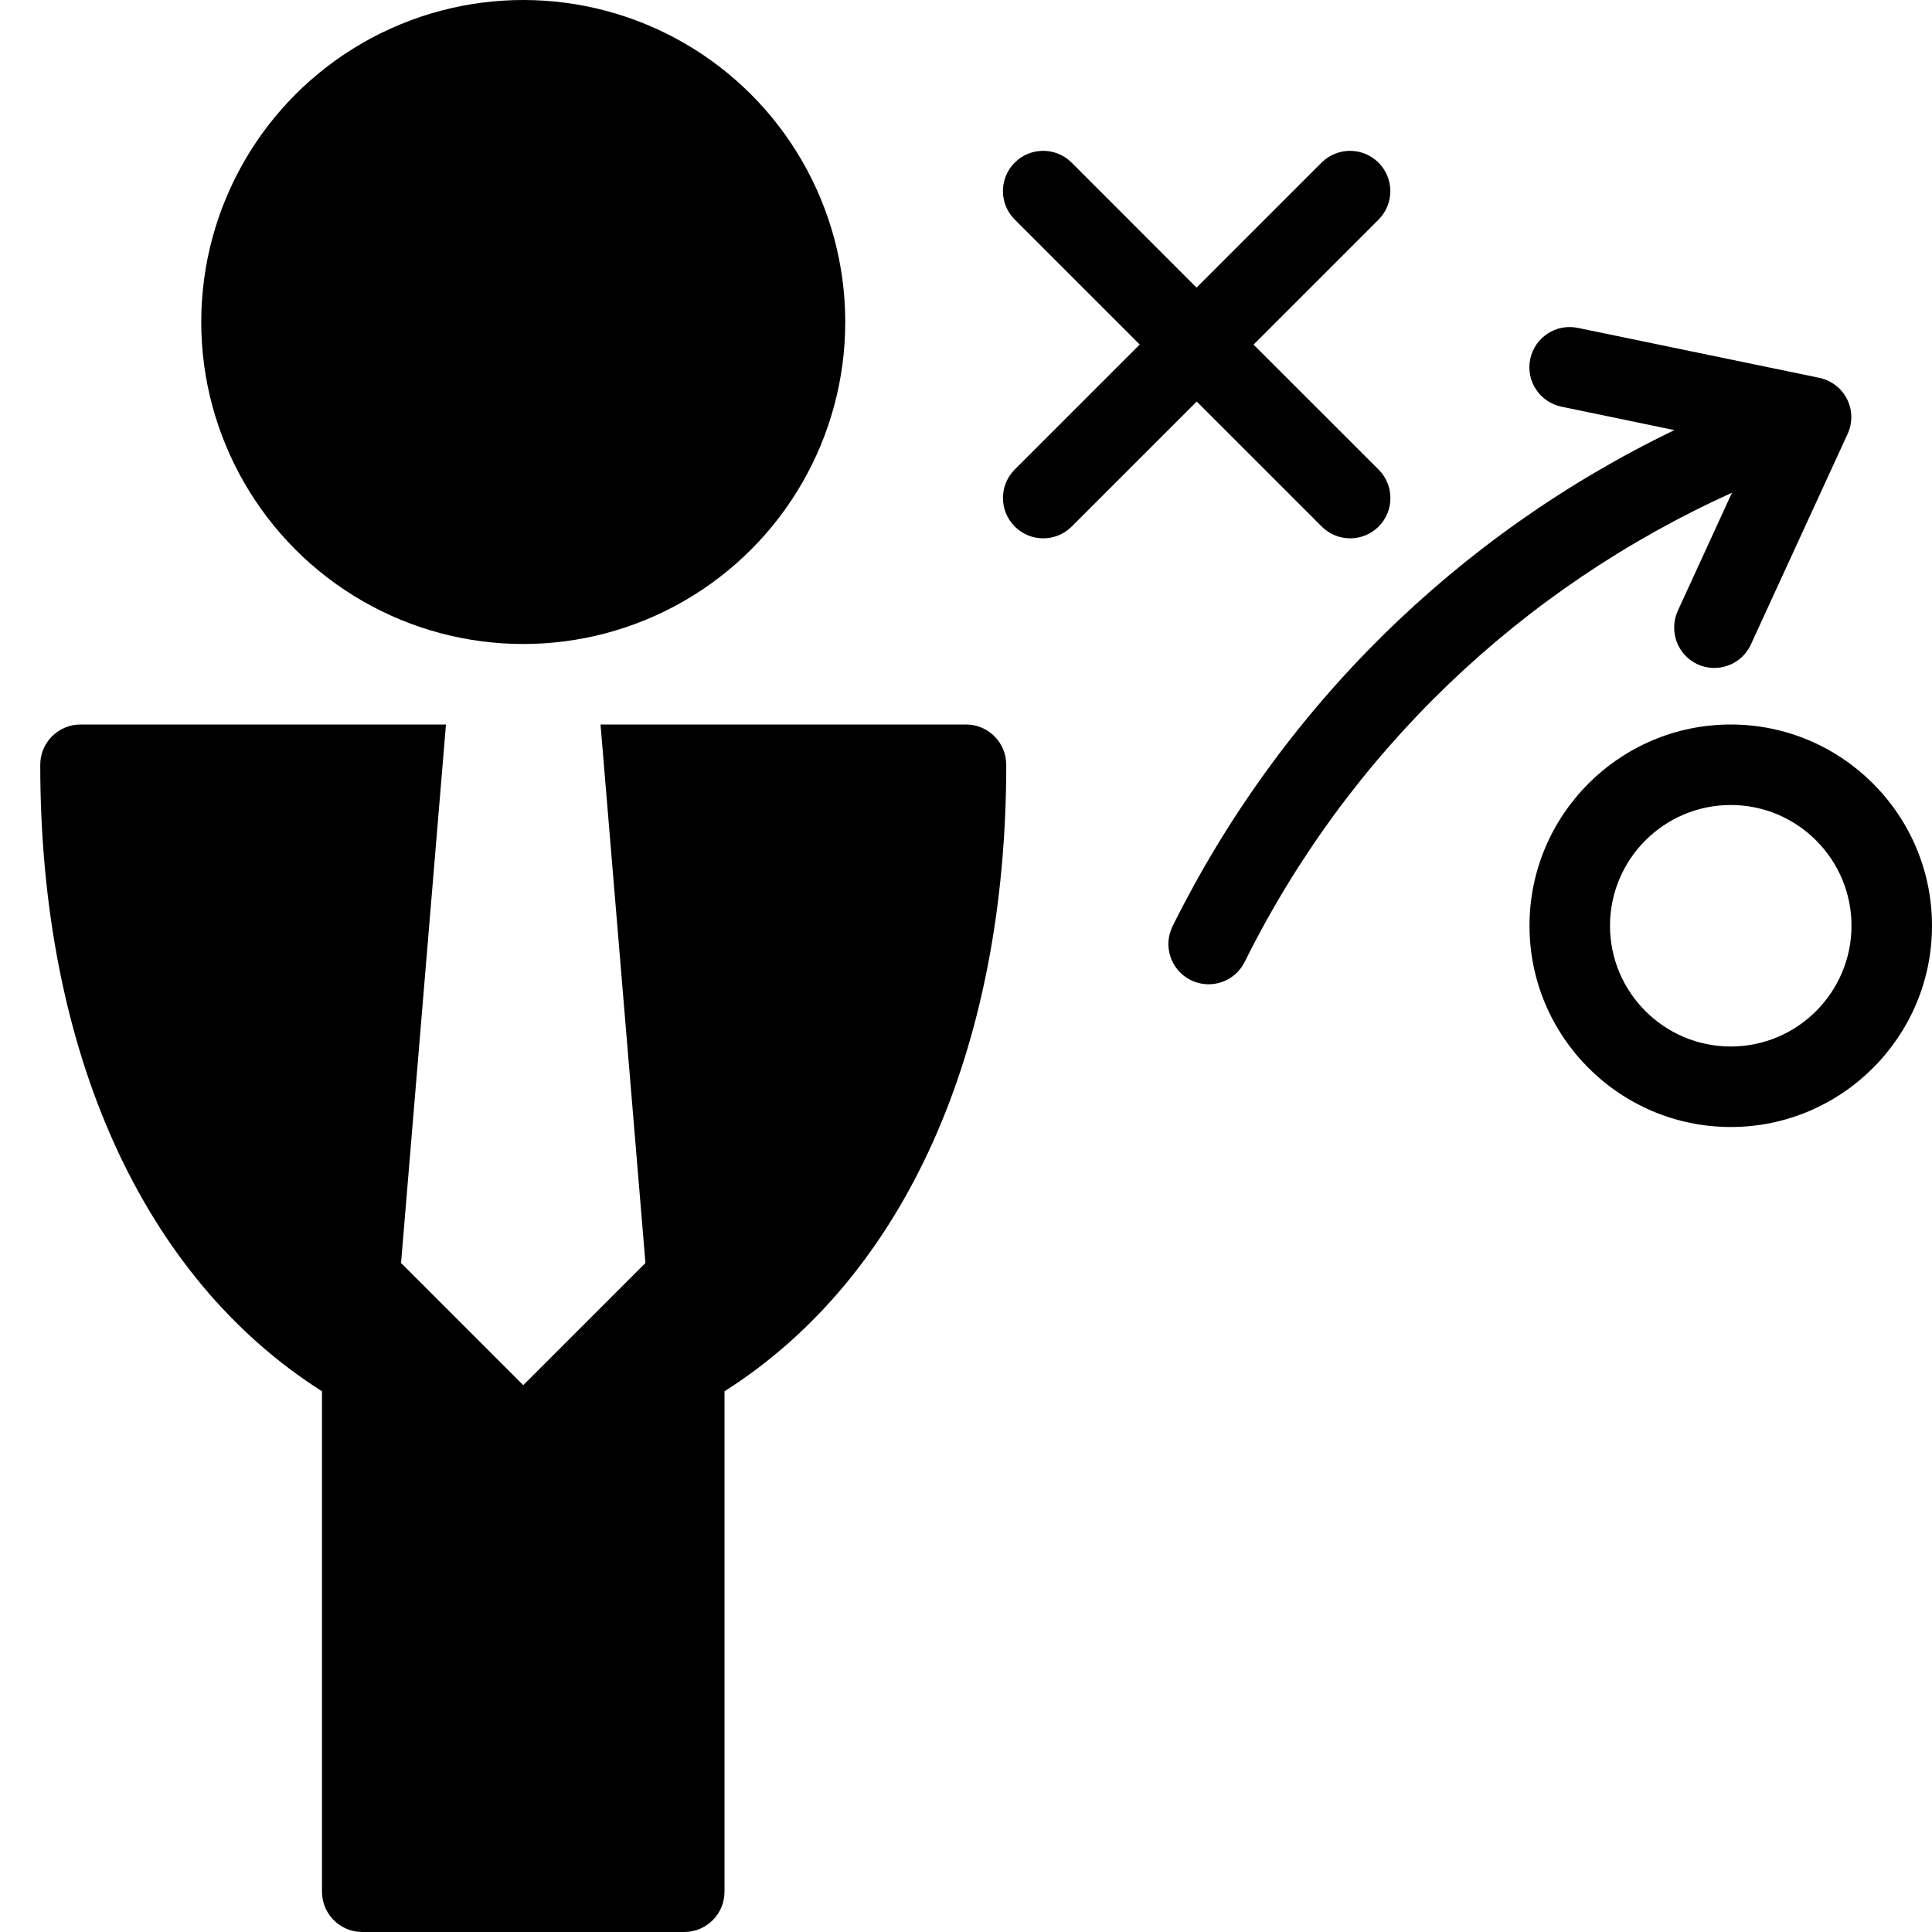 <?xml version="1.0" encoding="utf-8"?>
<!-- Generator: Adobe Illustrator 19.2.1, SVG Export Plug-In . SVG Version: 6.00 Build 0)  -->
<svg version="1.1" xmlns="http://www.w3.org/2000/svg" xmlns:xlink="http://www.w3.org/1999/xlink" x="0px" y="0px" width="24px"
	 height="24px" viewBox="0 0 24 24" enable-background="new 0 0 24 24" xml:space="preserve">
<g id="Filled_Icons_1_">
	<g id="Filled_Icons">
		<g>
			<path d="M21.5,9c-1.378,0-2.5,1.121-2.5,2.5s1.122,2.5,2.5,2.5s2.5-1.121,2.5-2.5S22.878,9,21.5,9z M21.5,13
				c-0.827,0-1.5-0.673-1.5-1.5s0.673-1.5,1.5-1.5s1.5,0.673,1.5,1.5S22.327,13,21.5,13z"/>
			<g>
				<circle cx="6.5" cy="4" r="4"/>
				<path d="M12,9H7.46l0.558,6.689L6.5,17.207l-1.518-1.518L5.54,9H1C0.724,9,0.5,9.224,0.5,9.5c0,3.554,1.271,6.369,3.5,7.783
					V23.5C4,23.776,4.224,24,4.5,24h4C8.776,24,9,23.776,9,23.5v-6.217c2.229-1.414,3.5-4.23,3.5-7.783C12.5,9.224,12.276,9,12,9z"
					/>
			</g>
			<path d="M15.572,4.281l1.553-1.553c0.195-0.195,0.195-0.512,0-0.707c-0.196-0.196-0.512-0.196-0.708-0.001l-1.553,1.553
				L13.312,2.02c-0.195-0.195-0.512-0.195-0.707,0c-0.195,0.195-0.195,0.512,0,0.707l1.553,1.553l-1.553,1.553
				c-0.195,0.195-0.195,0.512,0.001,0.708c0.195,0.195,0.512,0.195,0.707,0l1.553-1.553l1.553,1.553
				c0.195,0.195,0.512,0.195,0.707,0s0.195-0.512,0-0.707L15.572,4.281z"/>
			<path d="M22.944,4.957c-0.069-0.136-0.196-0.233-0.346-0.264l-2.998-0.62c-0.271-0.056-0.535,0.118-0.591,0.388
				c-0.056,0.271,0.117,0.535,0.389,0.591l1.402,0.291c-2.697,1.3-4.887,3.451-6.233,6.161c-0.123,0.246-0.024,0.544,0.22,0.669
				c0.002,0.001,0.003,0.001,0.005,0.002c0.247,0.123,0.548,0.021,0.67-0.226c1.292-2.601,3.428-4.641,6.053-5.828l-0.673,1.467
				c-0.113,0.25-0.006,0.548,0.245,0.664c0.251,0.115,0.549,0.005,0.663-0.246l1.201-2.614C23.016,5.252,23.013,5.093,22.944,4.957z
				"/>
		</g>
	</g>
	<g id="New_icons">
	</g>
</g>
<g id="Invisible_Shape">
	<rect fill="none" width="24" height="24"/>
</g>
</svg>
